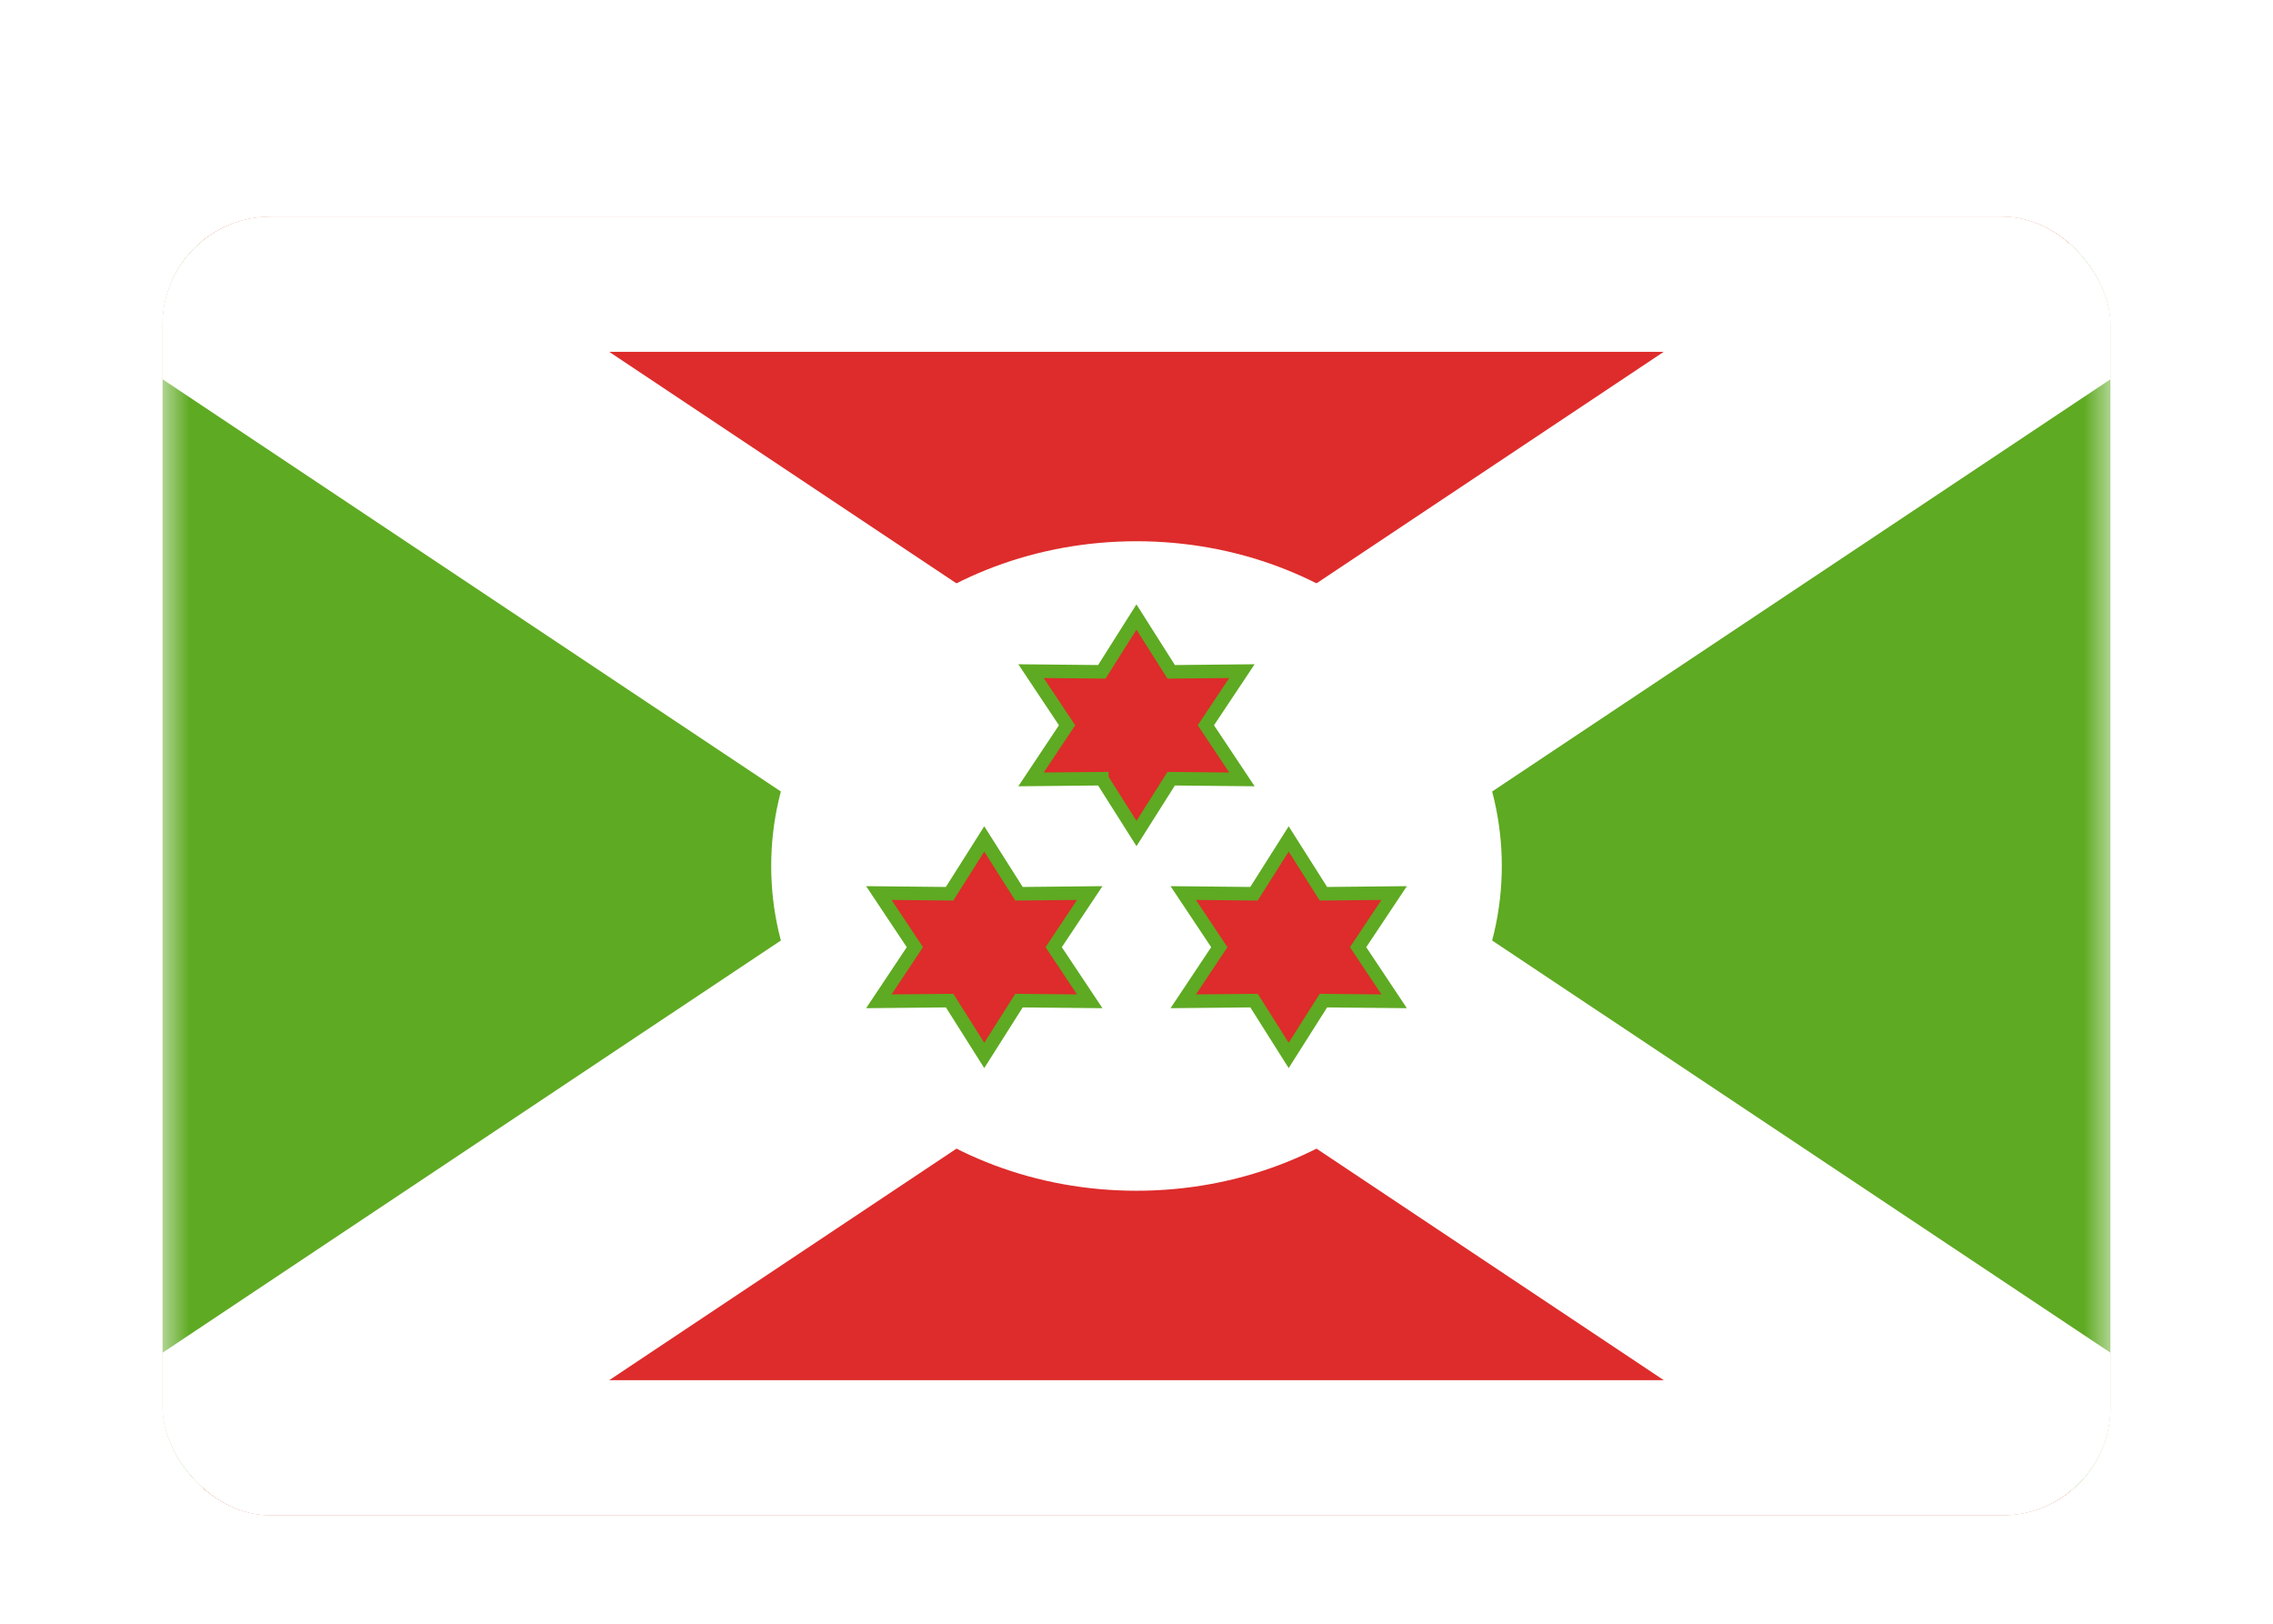 <svg xmlns="http://www.w3.org/2000/svg" fill="none" aria-hidden="true" viewBox="0 0 42 30"><g filter="url(#a)"><g clip-path="url(#b)"><mask id="c" width="36" height="24" x="3" y="2" maskUnits="userSpaceOnUse" style="mask-type:alpha"><path fill="#fff" d="M3 2h36v24H3z"/></mask><g mask="url(#c)"><rect width="36" height="24" x="3" y="2" fill="#5EAA22" rx="2"/><mask id="d" width="54" height="30" x="-6" y="-1" fill="#000" maskUnits="userSpaceOnUse"><path fill="#fff" d="M-6-1h54v30H-6z"/><path fill-rule="evenodd" d="M21 14 39 2H3l18 12Zm0 0L3 26h36L21 14Z" clip-rule="evenodd"/></mask><path fill="#DD2C2B" fill-rule="evenodd" d="M21 14 39 2H3l18 12Zm0 0L3 26h36L21 14Z" clip-rule="evenodd"/><path fill="#fff" d="m39 2 1.387 2.08 6.87-4.58H39V2ZM3 2V-.5h-8.257l6.87 4.58L3 2Zm0 24-1.387-2.08-6.87 4.58H3V26Zm36 0v2.5h8.257l-6.87-4.58L39 26ZM37.613-.08l-18 12 2.774 4.16 18-12-2.774-4.16ZM3 4.5h36v-5H3v5Zm19.387 7.42-18-12-2.774 4.16 18 12 2.774-4.16Zm-2.774 0-18 12 2.774 4.16 18-12-2.774-4.16ZM3 28.5h36v-5H3v5Zm37.387-4.58-18-12-2.774 4.16 18 12 2.774-4.16Z" mask="url(#d)"/><path fill="#fff" fill-rule="evenodd" d="M21 20c3.728 0 6.75-2.686 6.75-6S24.728 8 21 8s-6.75 2.686-6.75 6 3.022 6 6.75 6Z" clip-rule="evenodd"/><path fill="#DD2C2B" fill-rule="evenodd" stroke="#5EAA22" stroke-width=".25" d="m20.359 12.387-1.308.013.666-1-.666-1 1.308.013.64-1.013.642 1.013 1.307-.013-.666 1 .666 1-1.307-.013L21 13.4l-.641-1.013Zm-2.813 4.1-1.307.013.666-1-.666-1 1.307.013.641-1.013.642 1.013 1.307-.013-.666 1 .666 1-1.307-.013-.642 1.013-.64-1.013Zm5.625 0-1.307.013.666-1-.666-1 1.307.013.641-1.013.642 1.013 1.307-.013-.666 1 .666 1-1.307-.013-.642 1.013-.64-1.013Z" clip-rule="evenodd"/></g></g></g><defs><clipPath id="b"><rect width="36" height="24" x="3" y="2" fill="#fff" rx="2"/></clipPath><filter id="a" width="42" height="30" x="0" y="0" color-interpolation-filters="sRGB" filterUnits="userSpaceOnUse"><feFlood flood-opacity="0" result="BackgroundImageFix"/><feColorMatrix in="SourceAlpha" result="hardAlpha" values="0 0 0 0 0 0 0 0 0 0 0 0 0 0 0 0 0 0 127 0"/><feOffset dy="1"/><feGaussianBlur stdDeviation="1"/><feColorMatrix values="0 0 0 0 0.063 0 0 0 0 0.094 0 0 0 0 0.157 0 0 0 0.06 0"/><feBlend in2="BackgroundImageFix" result="effect1_dropShadow_91_29622"/><feColorMatrix in="SourceAlpha" result="hardAlpha" values="0 0 0 0 0 0 0 0 0 0 0 0 0 0 0 0 0 0 127 0"/><feOffset dy="1"/><feGaussianBlur stdDeviation="1.5"/><feColorMatrix values="0 0 0 0 0.063 0 0 0 0 0.094 0 0 0 0 0.157 0 0 0 0.1 0"/><feBlend in2="effect1_dropShadow_91_29622" result="effect2_dropShadow_91_29622"/><feBlend in="SourceGraphic" in2="effect2_dropShadow_91_29622" result="shape"/></filter></defs></svg>